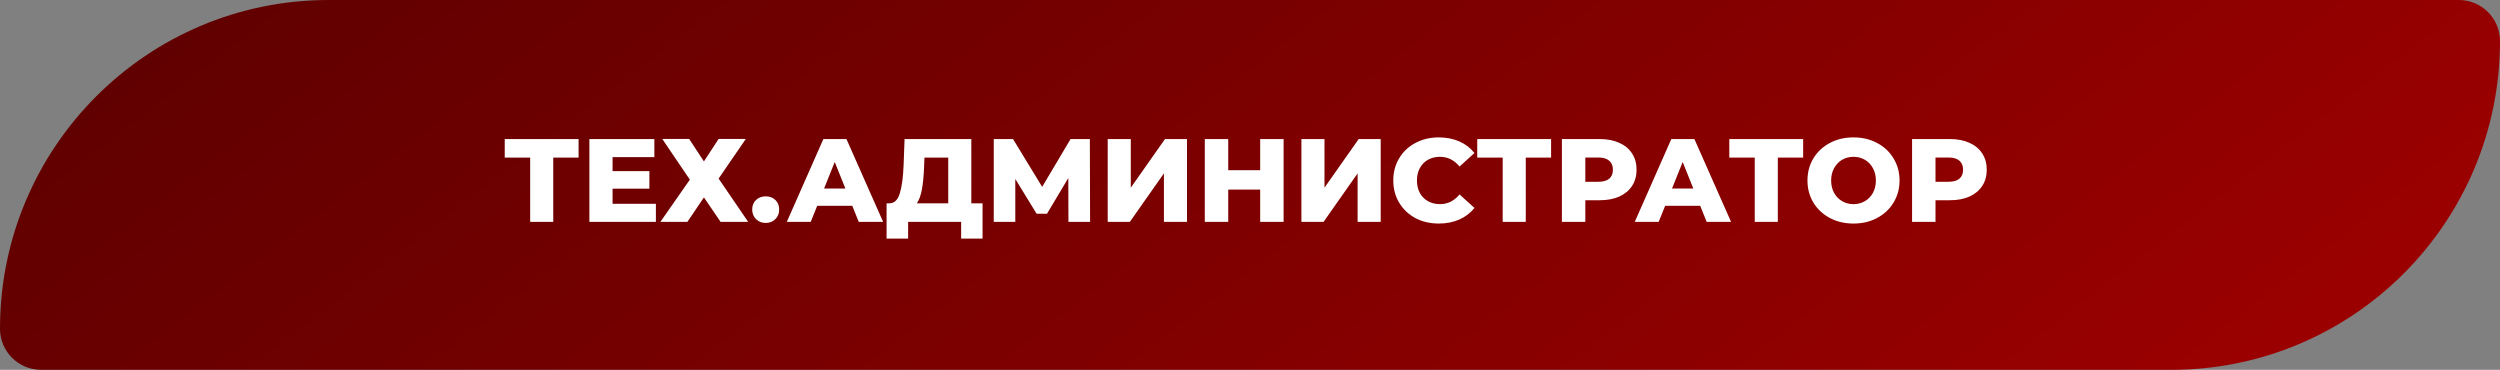 <svg width="169" height="25" viewBox="0 0 169 25" fill="none" xmlns="http://www.w3.org/2000/svg">
<rect x="0" y="0" width="169" height="25" fill="#808080" stroke="none"/>
<g clip-path="url(#clip0_1_2)">
<path d="M0 22.222C0 9.949 9.949 0 22.222 0H166.222C167.756 0 169 1.244 169 2.778V2.778C169 15.051 159.051 25 146.778 25H2.778C1.244 25 0 23.756 0 22.222V22.222Z" fill="url(#paint0_linear_1_2)"/>
<path d="M39.112 10.656H37.4V15H35.84V10.656H34.12V9.4H39.112V10.656ZM44.338 13.776V15H39.842V9.4H44.234V10.624H41.41V11.568H43.898V12.752H41.41V13.776H44.338ZM46.586 9.392L47.586 10.912L48.578 9.392H50.418L48.578 12.072L50.578 15H48.714L47.586 13.344L46.466 15H44.642L46.634 12.144L44.77 9.392H46.586ZM51.761 15.072C51.505 15.072 51.289 14.987 51.113 14.816C50.937 14.645 50.849 14.429 50.849 14.168C50.849 13.901 50.934 13.685 51.105 13.52C51.281 13.355 51.499 13.272 51.761 13.272C52.028 13.272 52.246 13.355 52.417 13.52C52.587 13.685 52.673 13.901 52.673 14.168C52.673 14.429 52.585 14.645 52.409 14.816C52.238 14.987 52.022 15.072 51.761 15.072ZM57.612 13.912H55.244L54.804 15H53.188L55.66 9.4H57.22L59.7 15H58.052L57.612 13.912ZM57.148 12.744L56.428 10.952L55.708 12.744H57.148ZM66.421 13.744V16.128H64.973V15H61.389V16.128H59.933V13.744H60.133C60.463 13.739 60.695 13.512 60.829 13.064C60.967 12.616 61.053 11.971 61.085 11.128L61.149 9.4H65.661V13.744H66.421ZM62.469 11.264C62.447 11.861 62.399 12.368 62.325 12.784C62.25 13.2 62.135 13.52 61.981 13.744H64.101V10.656H62.493L62.469 11.264ZM72.226 15L72.218 12.032L70.778 14.448H70.074L68.634 12.096V15H67.178V9.4H68.482L70.45 12.632L72.37 9.4H73.674L73.69 15H72.226ZM74.881 9.4H76.441V12.688L78.753 9.4H80.241V15H78.681V11.72L76.377 15H74.881V9.4ZM86.772 9.4V15H85.188V12.816H83.028V15H81.444V9.4H83.028V11.504H85.188V9.4H86.772ZM87.975 9.4H89.535V12.688L91.847 9.4H93.335V15H91.775V11.72L89.471 15H87.975V9.4ZM97.266 15.112C96.679 15.112 96.151 14.989 95.681 14.744C95.218 14.493 94.852 14.147 94.585 13.704C94.319 13.261 94.186 12.76 94.186 12.2C94.186 11.64 94.319 11.139 94.585 10.696C94.852 10.253 95.218 9.909 95.681 9.664C96.151 9.413 96.679 9.288 97.266 9.288C97.778 9.288 98.239 9.379 98.65 9.56C99.06 9.741 99.401 10.003 99.674 10.344L98.665 11.256C98.303 10.819 97.863 10.6 97.346 10.6C97.041 10.6 96.769 10.667 96.529 10.8C96.295 10.933 96.111 11.123 95.978 11.368C95.85 11.608 95.785 11.885 95.785 12.2C95.785 12.515 95.85 12.795 95.978 13.04C96.111 13.28 96.295 13.467 96.529 13.6C96.769 13.733 97.041 13.8 97.346 13.8C97.863 13.8 98.303 13.581 98.665 13.144L99.674 14.056C99.401 14.397 99.06 14.659 98.65 14.84C98.239 15.021 97.778 15.112 97.266 15.112ZM104.854 10.656H103.142V15H101.582V10.656H99.862V9.4H104.854V10.656ZM108.144 9.4C108.651 9.4 109.091 9.485 109.464 9.656C109.838 9.821 110.126 10.061 110.328 10.376C110.531 10.685 110.632 11.051 110.632 11.472C110.632 11.893 110.531 12.259 110.328 12.568C110.126 12.877 109.838 13.117 109.464 13.288C109.091 13.453 108.651 13.536 108.144 13.536H107.168V15H105.584V9.4H108.144ZM108.048 12.288C108.374 12.288 108.619 12.219 108.784 12.08C108.95 11.936 109.032 11.733 109.032 11.472C109.032 11.211 108.95 11.008 108.784 10.864C108.619 10.72 108.374 10.648 108.048 10.648H107.168V12.288H108.048ZM114.933 13.912H112.565L112.125 15H110.509L112.981 9.4H114.541L117.021 15H115.373L114.933 13.912ZM114.469 12.744L113.749 10.952L113.029 12.744H114.469ZM121.893 10.656H120.181V15H118.621V10.656H116.901V9.4H121.893V10.656ZM125.297 15.112C124.705 15.112 124.172 14.987 123.697 14.736C123.228 14.485 122.857 14.139 122.585 13.696C122.319 13.253 122.185 12.755 122.185 12.2C122.185 11.645 122.319 11.147 122.585 10.704C122.857 10.261 123.228 9.915 123.697 9.664C124.172 9.413 124.705 9.288 125.297 9.288C125.889 9.288 126.42 9.413 126.889 9.664C127.364 9.915 127.735 10.261 128.001 10.704C128.273 11.147 128.409 11.645 128.409 12.2C128.409 12.755 128.273 13.253 128.001 13.696C127.735 14.139 127.364 14.485 126.889 14.736C126.42 14.987 125.889 15.112 125.297 15.112ZM125.297 13.8C125.58 13.8 125.836 13.733 126.065 13.6C126.295 13.467 126.476 13.28 126.609 13.04C126.743 12.795 126.809 12.515 126.809 12.2C126.809 11.885 126.743 11.608 126.609 11.368C126.476 11.123 126.295 10.933 126.065 10.8C125.836 10.667 125.58 10.6 125.297 10.6C125.015 10.6 124.759 10.667 124.529 10.8C124.3 10.933 124.119 11.123 123.985 11.368C123.852 11.608 123.785 11.885 123.785 12.2C123.785 12.515 123.852 12.795 123.985 13.04C124.119 13.28 124.3 13.467 124.529 13.6C124.759 13.733 125.015 13.8 125.297 13.8ZM131.816 9.4C132.323 9.4 132.763 9.485 133.136 9.656C133.51 9.821 133.798 10.061 134 10.376C134.203 10.685 134.304 11.051 134.304 11.472C134.304 11.893 134.203 12.259 134 12.568C133.798 12.877 133.51 13.117 133.136 13.288C132.763 13.453 132.323 13.536 131.816 13.536H130.84V15H129.256V9.4H131.816ZM131.72 12.288C132.046 12.288 132.291 12.219 132.456 12.08C132.622 11.936 132.704 11.733 132.704 11.472C132.704 11.211 132.622 11.008 132.456 10.864C132.291 10.72 132.046 10.648 131.72 10.648H130.84V12.288H131.72Z" fill="white"/>
</g>
<defs>
<linearGradient id="paint0_linear_1_2" x1="32.3" y1="-15.323" x2="122.353" y2="101.732" gradientUnits="userSpaceOnUse">
<stop stop-color="#600000"/>
<stop offset="0.999" stop-color="#B20000"/>
</linearGradient>
<clipPath id="clip0_1_2">
<rect width="169" height="25" fill="white"/>
</clipPath>
</defs>
</svg>

